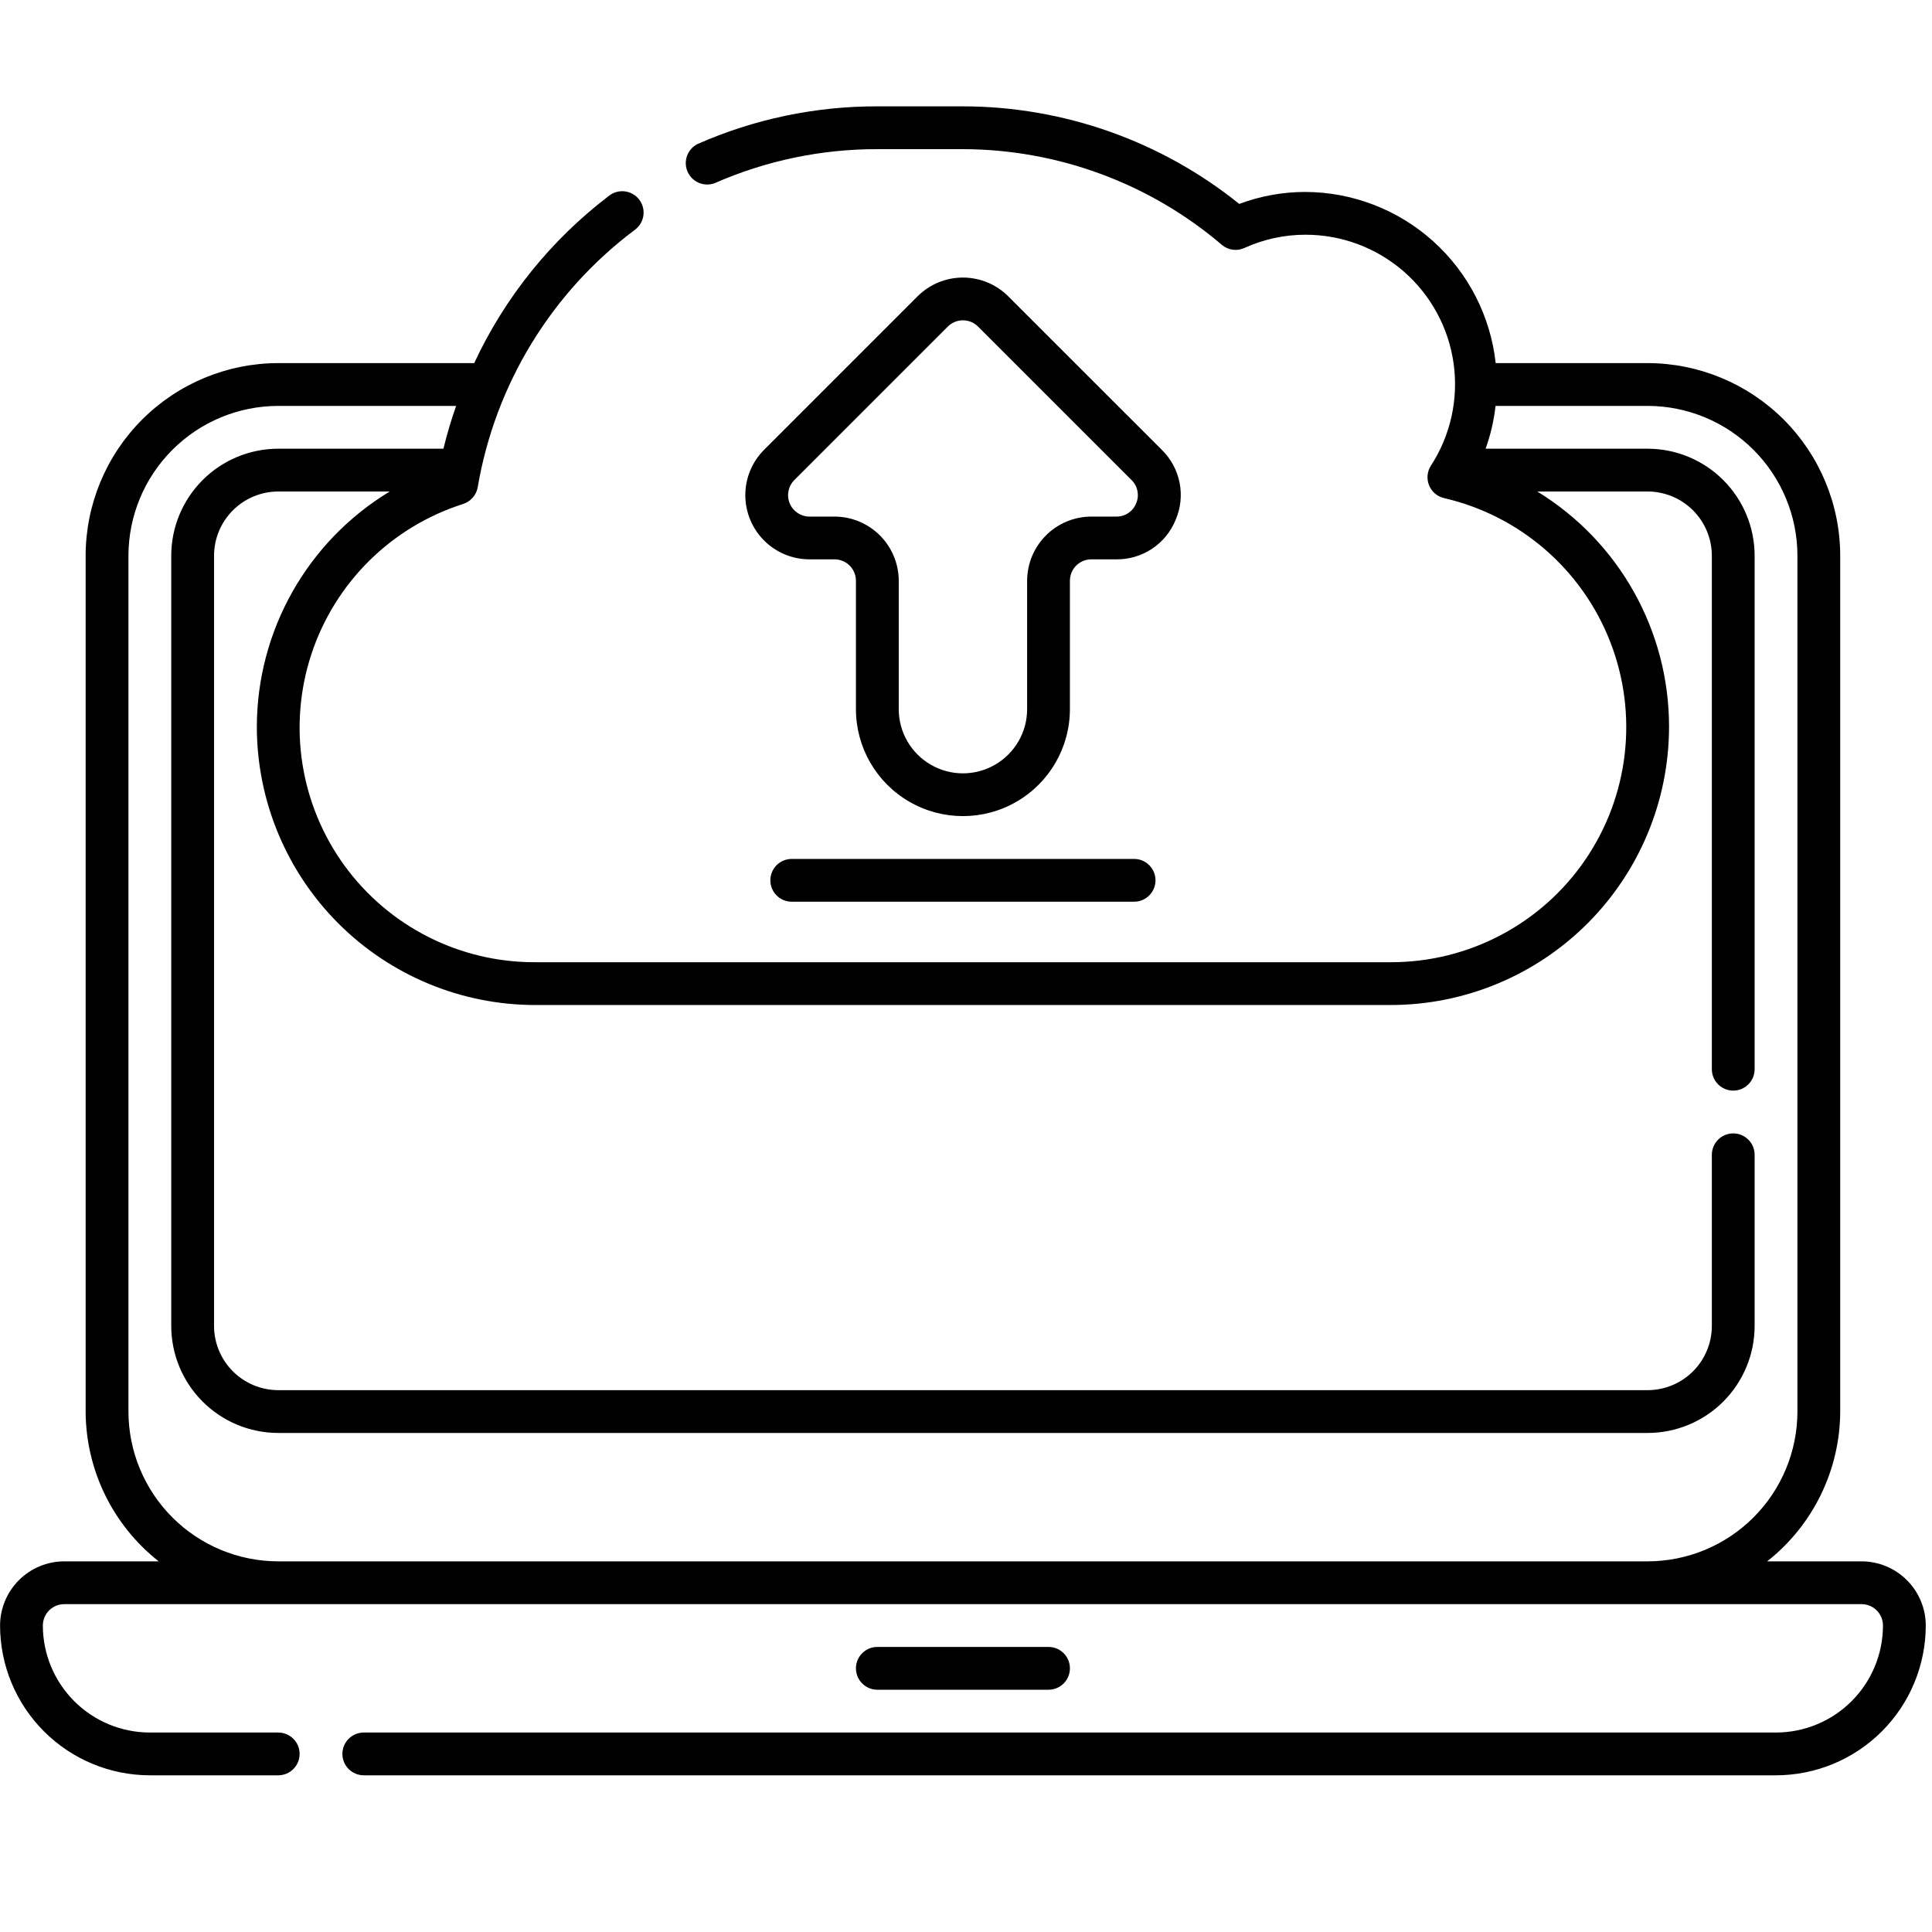 <?xml version="1.0" encoding="UTF-8" standalone="no"?>
<svg
   xmlns:dc="http://purl.org/dc/elements/1.1/"
   xmlns:cc="http://creativecommons.org/ns#"
   xmlns:rdf="http://www.w3.org/1999/02/22-rdf-syntax-ns#"
   xmlns:svg="http://www.w3.org/2000/svg"
   xmlns="http://www.w3.org/2000/svg"
   xmlns:sodipodi="http://sodipodi.sourceforge.net/DTD/sodipodi-0.dtd"
   xmlns:inkscape="http://www.inkscape.org/namespaces/inkscape"
   width="700pt"
   height="700pt"
   version="1.1"
   viewBox="0 0 700 700"
   id="svg12"
   sodipodi:docname="upload.svg"
   inkscape:version="1.0.2-2 (e86c870879, 2021-01-15)">
  <defs
     id="defs16" />
  <sodipodi:namedview
     pagecolor="#ffffff"
     bordercolor="#666666"
     borderopacity="1"
     objecttolerance="10"
     gridtolerance="10"
     guidetolerance="10"
     inkscape:pageopacity="0"
     inkscape:pageshadow="2"
     inkscape:window-width="1920"
     inkscape:window-height="1027"
     id="namedview14"
     showgrid="false"
     inkscape:zoom="0.3257742"
     inkscape:cx="559.32096"
     inkscape:cy="380.7943"
     inkscape:window-x="1912"
     inkscape:window-y="414"
     inkscape:window-maximized="1"
     inkscape:current-layer="svg12" />
  <g
     id="g10"
     transform="matrix(1.329,0,0,1.329,-116.26,-15.73)">
    <path
       d="m 408.01,153.51 c 1.363,-3.188 1.727,-6.715 1.047,-10.113 -0.68,-3.398 -2.371,-6.516 -4.852,-8.934 l -41.84,-41.832 c -3.281,-3.281 -7.734,-5.125 -12.375,-5.125 -4.641,0 -9.09,1.844 -12.371,5.125 l -41.828,41.832 c -3.277,3.281 -5.121,7.731 -5.117,12.367 0,4.637 1.84,9.086 5.121,12.367 3.277,3.281 7.723,5.125 12.363,5.129 h 6.84 c 1.547,0 3.031,0.617 4.125,1.711 1.094,1.094 1.707,2.578 1.707,4.125 v 35 c 0,10.418 5.559,20.047 14.586,25.258 9.023,5.211 20.141,5.211 29.164,0 9.027,-5.211 14.586,-14.84 14.586,-25.258 v -35 c 0,-3.223 2.609,-5.836 5.832,-5.836 h 6.836 c 3.473,0.039 6.875,-0.973 9.762,-2.906 2.887,-1.93 5.125,-4.688 6.414,-7.91 z m -10.777,-4.465 c -0.871,2.211 -3.019,3.652 -5.398,3.625 h -6.836 c -4.637,0.008 -9.086,1.852 -12.363,5.133 -3.281,3.281 -5.129,7.727 -5.137,12.367 v 35 c 0,6.25 -3.336,12.027 -8.75,15.152 -5.414,3.129 -12.086,3.129 -17.5,0 -5.414,-3.125 -8.75,-8.902 -8.75,-15.152 v -35 c -0.008,-4.641 -1.855,-9.086 -5.137,-12.367 -3.277,-3.281 -7.727,-5.125 -12.363,-5.133 h -6.836 c -2.359,-0.004 -4.488,-1.426 -5.391,-3.606 -0.902,-2.18 -0.402,-4.688 1.266,-6.356 l 41.836,-41.836 c 1.094,-1.094 2.578,-1.711 4.125,-1.711 1.547,0 3.031,0.617 4.125,1.711 l 41.84,41.836 c 1.691,1.648 2.195,4.164 1.27,6.336 z"
       id="path2" />
    <path
       d="m 595,437.5 h -25.75 c 12.523,-9.859 19.855,-24.895 19.918,-40.832 v -233.34 c -0.019,-13.918 -5.559,-27.258 -15.398,-37.102 -9.844,-9.84 -23.184,-15.379 -37.102,-15.398 h -41.426 c -1.41,-12.797 -7.481,-24.625 -17.055,-33.234 -9.574,-8.605 -21.98,-13.387 -34.855,-13.43 -6.144,0 -12.242,1.109 -18,3.266 C 403.98,50.246 377.406,40.86 350,40.828 h -23.332 c -16.875,-0.035 -33.574,3.461 -49.016,10.27 -2.773,1.395 -3.965,4.719 -2.715,7.559 1.25,2.84 4.508,4.207 7.41,3.102 13.969,-6.133 29.062,-9.289 44.32,-9.262 h 23.332 c 25.891,0.055 50.918,9.309 70.617,26.113 1.707,1.441 4.098,1.762 6.129,0.82 5.211,-2.367 10.863,-3.598 16.586,-3.602 9.836,-0.02 19.348,3.519 26.781,9.965 7.43,6.445 12.281,15.359 13.652,25.098 1.375,9.742 -0.824,19.648 -6.184,27.898 -1.027,1.594 -1.215,3.586 -0.504,5.348 0.711,1.758 2.234,3.059 4.082,3.492 20.641,4.762 37.598,19.418 45.297,39.152 7.699,19.734 5.148,42 -6.812,59.484 -11.965,17.484 -31.793,27.926 -52.977,27.898 h -233.34 c -20.551,0.062 -39.879,-9.754 -51.957,-26.379 -12.074,-16.629 -15.426,-38.047 -9.008,-57.57 6.418,-19.523 21.828,-34.773 41.414,-40.992 2.059,-0.68 3.574,-2.441 3.945,-4.578 4.75,-27.922 20.004,-52.969 42.633,-70 1.332,-0.895 2.238,-2.297 2.504,-3.879 0.266,-1.582 -0.129,-3.203 -1.098,-4.484 -0.965,-1.277 -2.418,-2.106 -4.012,-2.281 -1.594,-0.176 -3.191,0.312 -4.414,1.348 -15.691,11.98 -28.242,27.586 -36.574,45.48 h -53.434 c -13.918,0.019 -27.258,5.559 -37.102,15.398 -9.84,9.844 -15.379,23.184 -15.398,37.102 v 233.34 c 0.062,15.938 7.394,30.973 19.918,40.832 h -25.75 c -4.637,0.008 -9.086,1.855 -12.363,5.137 -3.281,3.277 -5.129,7.727 -5.137,12.363 0.012,10.824 4.32,21.203 11.977,28.859 7.652,7.652 18.031,11.961 28.855,11.973 h 35 c 3.223,0 5.836,-2.609 5.836,-5.832 0,-3.223 -2.613,-5.832 -5.836,-5.832 h -35 c -7.731,-0.008 -15.148,-3.082 -20.613,-8.551 -5.469,-5.469 -8.547,-12.883 -8.551,-20.617 0,-3.223 2.609,-5.832 5.832,-5.832 h 490 c 1.547,0 3.031,0.613 4.125,1.707 1.094,1.094 1.707,2.578 1.707,4.125 -0.004,7.734 -3.082,15.148 -8.551,20.617 -5.465,5.469 -12.883,8.543 -20.613,8.551 h -385 c -3.223,0 -5.836,2.609 -5.836,5.832 0,3.223 2.613,5.832 5.836,5.832 h 385 c 10.824,-0.012 21.203,-4.32 28.855,-11.973 7.656,-7.656 11.965,-18.035 11.977,-28.859 -0.008,-4.637 -1.855,-9.086 -5.137,-12.363 -3.277,-3.281 -7.727,-5.129 -12.363,-5.137 z m -431.67,0 c -10.824,-0.012 -21.203,-4.32 -28.855,-11.977 -7.656,-7.652 -11.965,-18.031 -11.977,-28.855 v -233.34 c 0.012,-10.824 4.32,-21.203 11.977,-28.855 7.652,-7.656 18.031,-11.965 28.855,-11.977 h 48.5 c -1.348,3.816 -2.488,7.699 -3.461,11.668 h -45.039 c -7.731,0.004 -15.148,3.082 -20.613,8.551 -5.469,5.465 -8.547,12.883 -8.551,20.613 v 210 c 0.004,7.734 3.082,15.148 8.551,20.617 5.465,5.469 12.883,8.543 20.613,8.551 h 373.34 c 7.731,-0.008 15.148,-3.082 20.613,-8.551 5.469,-5.469 8.547,-12.883 8.551,-20.617 v -46.664 c 0,-3.223 -2.609,-5.836 -5.832,-5.836 -3.223,0 -5.832,2.613 -5.832,5.836 v 46.668 -0.004 c -0.012,4.641 -1.855,9.086 -5.137,12.367 -3.281,3.277 -7.727,5.125 -12.363,5.133 h -373.34 c -4.637,-0.008 -9.082,-1.855 -12.363,-5.133 -3.281,-3.281 -5.125,-7.727 -5.137,-12.367 v -210 c 0.012,-4.637 1.855,-9.082 5.137,-12.363 3.281,-3.281 7.727,-5.125 12.363,-5.137 h 30.402 c -22.461,13.59 -36.199,37.918 -36.234,64.168 0.023,20.105 8.02,39.379 22.238,53.598 14.215,14.215 33.488,22.211 53.594,22.234 h 233.34 c 20.105,-0.023 39.379,-8.02 53.594,-22.234 14.219,-14.219 22.215,-33.492 22.238,-53.598 0.027,-26.191 -13.59,-50.504 -35.934,-64.168 h 30.102 c 4.637,0.012 9.082,1.855 12.363,5.137 3.281,3.281 5.125,7.727 5.137,12.363 v 140 c 0,3.223 2.609,5.836 5.832,5.836 3.223,0 5.832,-2.613 5.832,-5.836 v -140 c -0.004,-7.731 -3.082,-15.148 -8.551,-20.613 -5.465,-5.469 -12.883,-8.547 -20.613,-8.551 h -44.18 c 1.355,-3.769 2.269,-7.688 2.715,-11.668 h 41.465 c 10.824,0.012 21.203,4.32 28.855,11.977 7.656,7.652 11.965,18.031 11.977,28.855 v 233.34 c -0.012,10.824 -4.32,21.203 -11.977,28.855 -7.652,7.656 -18.031,11.965 -28.855,11.977 z"
       id="path4" />
    <path
       d="m 373.33,472.5 c 3.223,0 5.836,-2.613 5.836,-5.832 0,-3.223 -2.613,-5.836 -5.836,-5.836 h -46.664 c -3.223,0 -5.836,2.613 -5.836,5.836 0,3.219 2.613,5.832 5.836,5.832 z"
       id="path6" />
    <path
       d="m 303.33,246 c -3.219,0 -5.832,2.609 -5.832,5.832 0,3.223 2.613,5.836 5.832,5.836 h 93.336 c 3.219,0 5.832,-2.613 5.832,-5.836 0,-3.223 -2.613,-5.832 -5.832,-5.832 z"
       id="path8" />
  </g>
</svg>
